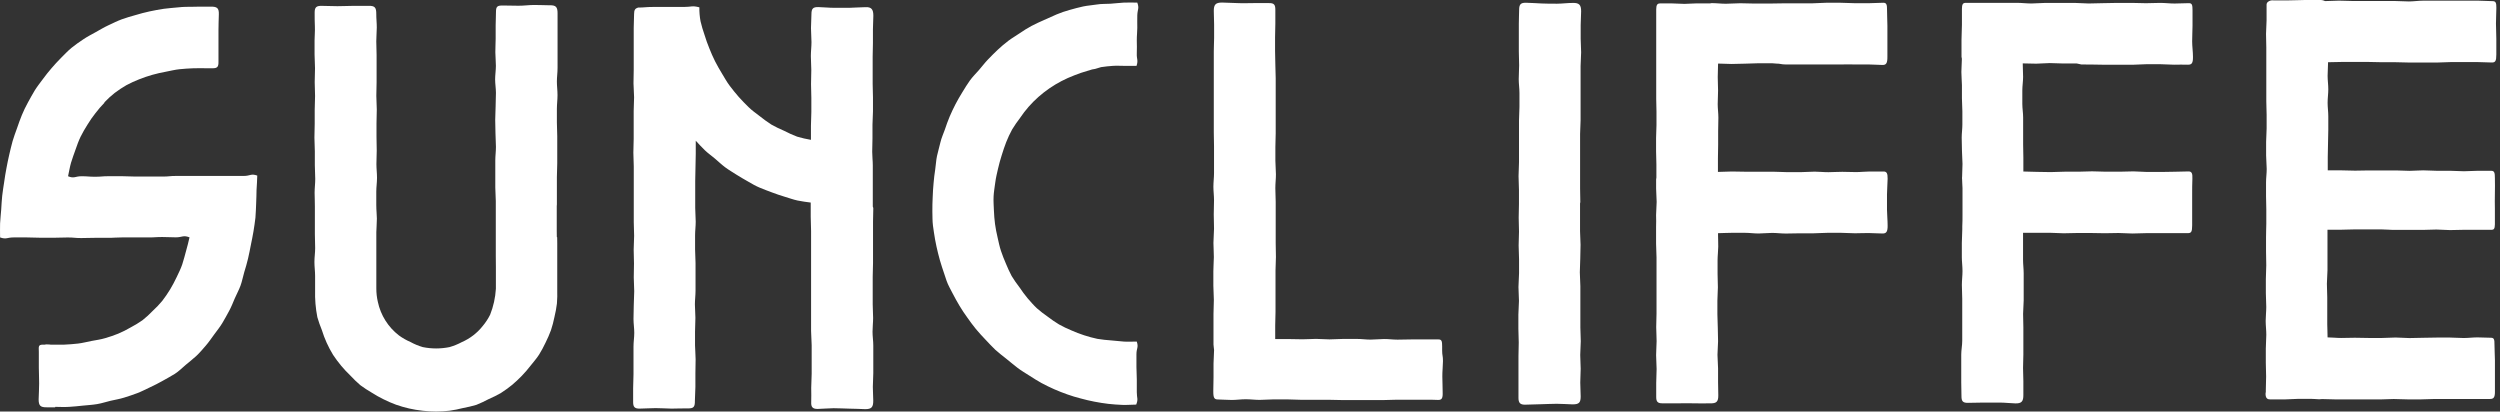 <svg width="243" height="40" viewBox="0 0 243 40" fill="none" xmlns="http://www.w3.org/2000/svg">
<rect x="0" y="0" width="243" height="40" fill="#333333" stroke="none"/>
<path d="M107.029 6.524C107.41 6.467 107.791 6.428 108.168 6.402C108.544 6.375 108.934 6.402 109.315 6.402H110.471C110.659 5.819 110.471 5.789 110.497 5.176C110.523 4.563 110.497 4.563 110.497 3.95C110.497 3.337 110.536 3.337 110.545 2.719C110.554 2.102 110.523 2.102 110.545 1.489C110.567 0.876 110.755 0.836 110.545 0.254C110.107 0.254 109.669 0.232 109.232 0.254C108.794 0.276 108.356 0.337 107.918 0.363C107.48 0.39 107.042 0.363 106.604 0.438C106.166 0.512 105.729 0.534 105.291 0.626C104.853 0.718 104.415 0.841 103.977 0.963C103.539 1.086 103.101 1.23 102.703 1.401C102.304 1.572 101.88 1.765 101.477 1.948C101.074 2.132 100.654 2.308 100.264 2.522C99.874 2.737 99.498 2.96 99.125 3.223C98.753 3.485 98.364 3.696 98.009 3.967C97.654 4.239 97.308 4.528 96.975 4.843C96.643 5.158 96.336 5.465 96.025 5.789C95.714 6.113 95.452 6.467 95.15 6.813C94.847 7.159 94.537 7.461 94.274 7.825C94.011 8.188 93.783 8.574 93.547 8.954C93.311 9.335 93.087 9.721 92.881 10.115C92.675 10.509 92.487 10.916 92.308 11.328C92.128 11.739 91.992 12.164 91.844 12.585C91.695 13.005 91.506 13.412 91.406 13.845C91.305 14.279 91.174 14.721 91.077 15.159C90.981 15.597 90.972 16.035 90.902 16.473C90.832 16.911 90.784 17.349 90.745 17.786C90.705 18.224 90.67 18.71 90.657 19.166C90.644 19.621 90.613 20.09 90.626 20.545C90.639 21 90.626 21.478 90.683 21.929C90.74 22.38 90.819 22.848 90.893 23.299C90.968 23.75 91.082 24.201 91.187 24.648C91.292 25.095 91.423 25.524 91.563 25.962C91.703 26.399 91.848 26.837 92.001 27.275C92.154 27.713 92.386 28.111 92.597 28.523C92.807 28.935 93.035 29.333 93.267 29.727C93.499 30.121 93.757 30.498 94.029 30.875C94.3 31.251 94.558 31.623 94.856 31.978C95.154 32.333 95.456 32.67 95.78 33.003C96.104 33.335 96.402 33.681 96.743 33.997C97.085 34.312 97.448 34.579 97.812 34.872C98.175 35.166 98.517 35.455 98.898 35.748C99.279 36.041 99.66 36.256 100.054 36.51C100.448 36.764 100.838 37.014 101.227 37.228C101.617 37.443 102.059 37.644 102.466 37.832C102.874 38.021 103.342 38.187 103.745 38.336C104.148 38.485 104.621 38.621 105.059 38.734C105.497 38.848 105.934 38.962 106.372 39.041C106.81 39.12 107.27 39.207 107.73 39.255C108.189 39.304 108.636 39.339 109.1 39.356C109.564 39.374 109.976 39.33 110.44 39.326C110.659 38.756 110.497 38.73 110.497 38.121C110.497 37.513 110.497 37.508 110.497 36.895C110.497 36.282 110.462 36.282 110.462 35.669C110.462 35.056 110.462 35.056 110.462 34.439C110.462 33.822 110.69 33.782 110.493 33.2C110.081 33.2 109.617 33.23 109.223 33.2C108.829 33.169 108.4 33.121 107.984 33.086C107.568 33.051 107.108 33.016 106.67 32.937C106.235 32.845 105.805 32.729 105.383 32.591C104.959 32.456 104.544 32.296 104.139 32.114C103.728 31.945 103.327 31.752 102.939 31.536C102.559 31.306 102.192 31.055 101.84 30.783C101.475 30.531 101.124 30.259 100.789 29.968C100.465 29.666 100.176 29.325 99.883 28.992C99.6 28.65 99.336 28.293 99.09 27.923C98.818 27.573 98.565 27.207 98.333 26.829C98.126 26.435 97.939 26.032 97.772 25.62C97.597 25.213 97.431 24.801 97.291 24.377C97.151 23.952 97.067 23.523 96.967 23.089C96.866 22.656 96.774 22.213 96.717 21.776C96.66 21.338 96.625 20.9 96.608 20.462C96.59 20.024 96.555 19.547 96.577 19.096C96.599 18.645 96.682 18.189 96.739 17.743C96.796 17.296 96.905 16.845 97.006 16.407C97.107 15.969 97.225 15.531 97.365 15.094C97.505 14.656 97.641 14.218 97.803 13.815C97.965 13.412 98.162 12.974 98.381 12.58C98.618 12.193 98.876 11.819 99.152 11.459C99.658 10.705 100.258 10.02 100.938 9.419C101.619 8.818 102.371 8.302 103.176 7.882C103.578 7.673 103.991 7.487 104.415 7.326C104.835 7.155 105.265 7.009 105.702 6.888C106.135 6.774 105.974 6.771 106.416 6.704" fill="white"/>
<path d="M153.607 19.644C153.607 19.206 153.585 18.768 153.585 18.33C153.585 17.892 153.585 17.455 153.585 17.017C153.585 16.579 153.585 16.141 153.585 15.681C153.585 15.221 153.585 14.805 153.585 14.367C153.585 13.93 153.585 13.492 153.585 13.032C153.585 12.572 153.633 12.156 153.633 11.697C153.633 11.237 153.633 10.821 153.633 10.383C153.633 9.945 153.633 9.507 153.633 9.047C153.633 8.588 153.633 8.172 153.633 7.734C153.633 7.296 153.633 6.858 153.633 6.42C153.633 5.982 153.686 5.544 153.686 5.085C153.686 4.625 153.642 4.209 153.642 3.771C153.642 3.333 153.642 2.895 153.642 2.435C153.642 1.976 153.686 1.56 153.686 1.1C153.686 0.504 153.519 0.264 152.875 0.285C152.372 0.285 151.868 0.355 151.36 0.36C150.852 0.364 150.349 0.36 149.845 0.338C149.342 0.316 148.834 0.277 148.33 0.268C147.827 0.259 147.66 0.412 147.66 0.955C147.66 1.393 147.625 1.853 147.63 2.304C147.634 2.755 147.63 3.202 147.63 3.648C147.63 4.095 147.63 4.55 147.63 4.997C147.63 5.444 147.66 5.895 147.66 6.346C147.66 6.797 147.621 7.221 147.621 7.69C147.621 8.158 147.691 8.592 147.691 9.039C147.691 9.485 147.691 9.936 147.691 10.387C147.691 10.838 147.647 11.285 147.647 11.732V14.429C147.647 14.867 147.647 15.326 147.647 15.773C147.647 16.22 147.603 16.671 147.603 17.122C147.603 17.573 147.643 18.019 147.643 18.47C147.643 18.921 147.643 19.368 147.643 19.815C147.643 20.261 147.617 20.712 147.617 21.163C147.617 21.614 147.647 22.061 147.647 22.508C147.647 22.954 147.612 23.41 147.612 23.856C147.612 24.303 147.652 24.732 147.652 25.205C147.652 25.678 147.652 26.103 147.652 26.549C147.652 26.996 147.595 27.447 147.595 27.898C147.595 28.349 147.643 28.796 147.643 29.247C147.643 29.698 147.586 30.144 147.586 30.591C147.586 31.038 147.586 31.467 147.586 31.939C147.586 32.412 147.621 32.837 147.621 33.288C147.621 33.739 147.595 34.186 147.595 34.632C147.595 35.079 147.595 35.53 147.595 35.981C147.595 36.432 147.595 36.857 147.595 37.33C147.595 37.803 147.595 38.227 147.595 38.674C147.595 39.121 147.735 39.344 148.234 39.335C148.733 39.327 149.259 39.296 149.771 39.291C150.283 39.287 150.8 39.243 151.312 39.248C151.825 39.252 152.341 39.287 152.854 39.305C153.493 39.305 153.642 39.129 153.642 38.525C153.642 38.087 153.602 37.649 153.602 37.185C153.602 36.721 153.642 36.309 153.642 35.845C153.642 35.381 153.598 34.97 153.598 34.505C153.598 34.041 153.651 33.63 153.651 33.166C153.651 32.701 153.611 32.29 153.611 31.826C153.611 31.361 153.611 30.95 153.611 30.49C153.611 30.03 153.611 29.614 153.611 29.15C153.611 28.686 153.611 28.274 153.611 27.81C153.611 27.346 153.559 26.935 153.559 26.47C153.559 26.006 153.602 25.595 153.602 25.131C153.602 24.666 153.629 24.255 153.629 23.791C153.629 23.326 153.58 22.915 153.58 22.455C153.58 21.995 153.58 21.579 153.58 21.115C153.58 20.651 153.58 20.239 153.58 19.775" fill="white"/>
<path d="M140.177 33.667C140.177 33.172 140.134 32.992 139.823 32.992H138.487H137.174C136.736 32.992 136.298 33.014 135.838 33.014C135.378 33.014 134.962 32.949 134.524 32.953C134.087 32.957 133.649 33.01 133.211 33.01C132.773 33.01 132.335 32.944 131.875 32.944H130.562C130.124 32.944 129.686 32.988 129.226 32.988C128.766 32.988 128.35 32.94 127.912 32.94C127.475 32.94 127.037 32.984 126.599 32.979C126.161 32.975 125.723 32.957 125.263 32.957H123.95C123.95 32.52 123.95 32.082 123.95 31.644C123.95 31.206 123.98 30.768 123.98 30.308C123.98 29.849 123.98 29.433 123.98 28.968C123.98 28.504 123.98 28.093 123.98 27.633C123.98 27.173 123.98 26.757 123.98 26.293C123.98 25.829 124.02 25.417 124.02 24.979C124.02 24.541 123.998 24.104 123.998 23.639C123.998 23.175 123.998 22.764 123.998 22.304V20.964C123.998 20.526 123.998 20.088 123.998 19.628C123.998 19.169 123.963 18.753 123.963 18.288C123.963 17.824 124.02 17.413 124.02 16.953C124.02 16.493 123.967 16.077 123.967 15.613C123.967 15.149 123.967 14.737 123.967 14.3C123.967 13.862 123.998 13.424 123.998 12.96C123.998 12.495 123.998 12.084 123.998 11.624V10.289C123.998 9.851 123.998 9.413 123.998 8.949C123.998 8.484 123.998 8.073 123.998 7.613C123.998 7.153 123.963 6.737 123.963 6.273C123.963 5.809 123.937 5.397 123.937 4.96C123.937 4.522 123.937 4.084 123.937 3.62C123.937 3.156 123.963 2.744 123.963 2.284C123.963 1.824 123.963 1.408 123.963 0.944C123.963 0.48 123.853 0.292 123.359 0.301C122.864 0.309 122.338 0.301 121.83 0.301C121.322 0.301 120.81 0.327 120.302 0.301C119.794 0.274 119.286 0.261 118.778 0.248C118.143 0.248 117.977 0.467 117.981 1.067C117.981 1.505 118.012 1.943 118.012 2.381C118.012 2.818 118.012 3.256 118.012 3.694C118.012 4.132 117.977 4.57 117.981 5.008C117.986 5.446 117.981 5.884 117.981 6.321C117.981 6.759 117.981 7.197 117.981 7.635C117.981 8.073 117.981 8.511 117.981 8.949C117.981 9.387 117.981 9.824 117.981 10.262C117.981 10.7 117.981 11.138 117.981 11.576C117.981 12.014 117.981 12.452 117.981 12.889C117.981 13.327 118.003 13.765 118.003 14.203V15.517C118.003 15.955 118.003 16.392 118.003 16.83C118.003 17.268 117.942 17.706 117.942 18.144C117.942 18.582 118.003 19.02 118.003 19.458C118.003 19.895 117.977 20.382 117.977 20.841C117.977 21.301 118.003 21.765 118.003 22.225C118.003 22.685 117.946 23.149 117.946 23.609C117.946 24.069 117.99 24.533 117.986 24.992C117.981 25.452 117.938 25.916 117.938 26.376C117.938 26.836 117.938 27.3 117.938 27.76C117.938 28.22 117.986 28.684 117.986 29.143C117.986 29.603 117.951 30.067 117.951 30.527C117.951 30.987 117.951 31.451 117.951 31.911C117.951 32.371 117.951 32.835 117.951 33.295C117.951 33.352 117.951 33.413 117.951 33.483C117.951 33.662 118.003 33.842 118.008 34.021C118.008 34.459 117.955 34.897 117.955 35.335C117.955 35.773 117.955 36.211 117.955 36.649C117.955 37.087 117.933 37.524 117.933 37.962C117.931 38.003 117.931 38.044 117.933 38.085C117.933 38.715 118.056 38.829 118.402 38.829C118.84 38.829 119.299 38.882 119.746 38.877C120.193 38.873 120.622 38.807 121.09 38.807C121.559 38.807 121.988 38.869 122.435 38.869C122.881 38.869 123.31 38.821 123.779 38.821H125.119C125.557 38.821 125.995 38.86 126.463 38.86H127.807H129.152C129.59 38.86 130.027 38.886 130.465 38.886C130.903 38.886 131.341 38.886 131.805 38.886H134.481C134.919 38.886 135.356 38.851 135.821 38.851H137.134C137.572 38.851 138.01 38.851 138.474 38.851C138.938 38.851 139.35 38.851 139.788 38.873C140.134 38.873 140.252 38.737 140.226 38.102C140.226 37.599 140.199 37.1 140.195 36.596C140.191 36.093 140.252 35.598 140.256 35.094C140.261 34.591 140.177 34.573 140.177 34.074" fill="white"/>
<path d="M242.198 22.337C242.376 22.337 242.503 22.25 242.503 21.812C242.503 21.313 242.503 20.809 242.503 20.306C242.503 19.802 242.481 19.303 242.503 18.804C242.525 18.305 242.503 17.797 242.503 17.297C242.503 16.798 242.455 16.601 242.144 16.601H240.83C240.392 16.601 239.954 16.645 239.495 16.645C239.035 16.645 238.619 16.601 238.181 16.601C237.743 16.601 237.305 16.601 236.867 16.601C236.429 16.601 235.992 16.558 235.527 16.558C235.063 16.558 234.652 16.606 234.214 16.606C233.776 16.606 233.338 16.566 232.878 16.566H231.565C231.127 16.566 230.689 16.566 230.251 16.566C229.813 16.566 229.375 16.588 228.911 16.588C228.447 16.588 228.035 16.558 227.597 16.558C227.16 16.558 226.722 16.558 226.258 16.558C226.258 16.12 226.258 15.682 226.258 15.244C226.258 14.806 226.284 14.368 226.284 13.93C226.284 13.492 226.31 13.055 226.31 12.617C226.31 12.179 226.31 11.741 226.31 11.303C226.31 10.865 226.244 10.427 226.244 9.989C226.244 9.551 226.31 9.114 226.31 8.676C226.31 8.238 226.244 7.8 226.244 7.362C226.244 6.924 226.288 6.486 226.288 6.048C226.726 6.048 227.164 6.022 227.602 6.022H228.915H230.229C230.667 6.022 231.105 6.048 231.543 6.048C231.981 6.048 232.418 6.048 232.856 6.048C233.294 6.048 233.732 6.079 234.196 6.079H235.536H236.876C237.314 6.079 237.752 6.035 238.19 6.035H240.869C241.307 6.035 241.745 6.075 242.205 6.075C242.551 6.075 242.643 5.935 242.643 5.295C242.643 4.792 242.643 4.288 242.643 3.789C242.643 3.29 242.608 2.782 242.608 2.283C242.608 1.784 242.643 1.276 242.647 0.776C242.652 0.277 242.59 0.111 242.279 0.111C241.842 0.111 241.377 0.067 240.926 0.067C240.475 0.067 240.02 0.067 239.569 0.067C239.118 0.067 238.663 0.067 238.212 0.067H236.854H235.497C235.059 0.067 234.59 0.141 234.139 0.141C233.688 0.141 233.233 0.098 232.782 0.098H231.424H230.067H228.71C228.272 0.098 227.808 0.063 227.352 0.063C226.897 0.063 226.446 0.106 225.995 0.106C225.837 0.028 225.662 -0.008 225.487 0.001C224.988 0.001 224.484 0.001 223.985 0.001C223.486 0.001 222.978 0.041 222.479 0.036H220.972C220.882 0.024 220.789 0.029 220.7 0.053C220.612 0.076 220.529 0.117 220.456 0.172C220.41 0.205 220.373 0.249 220.348 0.299C220.323 0.349 220.31 0.405 220.311 0.461C220.311 0.487 220.311 0.514 220.311 0.54C220.311 0.579 220.311 0.619 220.311 0.663C220.311 1.1 220.311 1.538 220.311 1.976C220.311 2.414 220.259 2.852 220.259 3.29C220.259 3.728 220.285 4.166 220.285 4.603C220.285 5.041 220.285 5.479 220.285 5.917C220.285 6.355 220.285 6.793 220.285 7.231C220.285 7.669 220.285 8.106 220.285 8.544V9.858C220.285 10.296 220.316 10.734 220.316 11.172C220.316 11.61 220.316 12.047 220.316 12.485C220.316 12.923 220.267 13.361 220.267 13.799C220.267 14.237 220.267 14.675 220.267 15.113C220.267 15.55 220.324 15.988 220.324 16.426C220.324 16.864 220.259 17.302 220.259 17.74C220.259 18.178 220.259 18.616 220.259 19.053C220.259 19.491 220.285 19.929 220.285 20.367C220.285 20.805 220.285 21.243 220.285 21.681C220.285 21.681 220.285 21.681 220.285 21.707C220.285 21.733 220.285 21.707 220.285 21.733C220.285 22.171 220.254 22.631 220.259 23.082C220.263 23.533 220.259 23.984 220.259 24.435C220.259 24.886 220.281 25.337 220.281 25.784C220.281 26.23 220.241 26.686 220.241 27.137C220.241 27.588 220.241 28.039 220.241 28.49C220.241 28.941 220.281 29.365 220.281 29.838C220.281 30.311 220.224 30.74 220.224 31.191C220.224 31.642 220.285 32.089 220.285 32.54C220.285 32.991 220.237 33.442 220.237 33.893C220.237 34.344 220.237 34.795 220.237 35.242C220.237 35.688 220.267 36.144 220.267 36.595C220.267 37.046 220.237 37.497 220.237 37.948C220.237 37.987 220.237 38.026 220.237 38.066C220.237 38.105 220.237 38.084 220.237 38.119C220.237 38.154 220.215 38.167 220.215 38.197C220.215 38.197 220.215 38.281 220.215 38.311C220.215 38.342 220.215 38.364 220.215 38.386C220.254 38.74 220.416 38.824 220.692 38.824H222.032C222.47 38.824 222.908 38.771 223.346 38.771H224.686C224.931 38.771 225.18 38.802 225.426 38.81C225.518 38.811 225.61 38.803 225.701 38.788C226.179 38.788 226.656 38.824 227.133 38.824C227.611 38.824 228.088 38.824 228.561 38.824H231.354C231.792 38.824 232.23 38.784 232.668 38.784C233.106 38.784 233.544 38.819 234.008 38.819H235.348C235.786 38.819 236.224 38.78 236.688 38.78C237.152 38.78 237.563 38.78 238.001 38.78H239.341C239.779 38.78 240.217 38.78 240.681 38.78H242.017C242.363 38.78 242.52 38.661 242.507 38.022C242.507 37.519 242.507 37.019 242.507 36.516C242.507 36.012 242.507 35.513 242.507 35.01C242.507 34.506 242.459 34.007 242.463 33.503C242.468 33 242.428 32.829 242.117 32.829C241.68 32.829 241.242 32.794 240.804 32.794C240.366 32.794 239.928 32.855 239.468 32.855C239.008 32.855 238.593 32.811 238.155 32.811C237.717 32.811 237.279 32.811 236.841 32.811C236.403 32.811 235.965 32.833 235.505 32.833C235.046 32.833 234.63 32.86 234.192 32.86C233.754 32.86 233.316 32.807 232.856 32.807C232.397 32.807 231.981 32.851 231.543 32.851C231.105 32.851 230.667 32.851 230.229 32.851C229.791 32.851 229.353 32.829 228.894 32.829C228.434 32.829 228.018 32.851 227.554 32.851C227.09 32.851 226.678 32.794 226.24 32.794C226.24 32.356 226.214 31.953 226.209 31.524C226.205 31.095 226.209 30.648 226.209 30.21C226.209 29.773 226.209 29.335 226.209 28.897C226.209 28.459 226.174 28.021 226.174 27.583C226.174 27.145 226.231 26.707 226.231 26.27C226.231 25.832 226.231 25.394 226.231 24.956C226.231 24.518 226.231 24.08 226.231 23.642C226.231 23.204 226.231 22.767 226.231 22.329C226.669 22.329 227.107 22.329 227.545 22.329C227.983 22.329 228.421 22.298 228.859 22.298C229.296 22.298 229.734 22.298 230.172 22.298H231.486C231.924 22.298 232.362 22.351 232.799 22.346C233.237 22.342 233.675 22.346 234.139 22.346H235.479C235.917 22.346 236.355 22.311 236.819 22.311C237.283 22.311 237.695 22.364 238.133 22.364C238.571 22.364 239.008 22.337 239.473 22.337H241.705" fill="white"/>
<path d="M172.631 6.179C173.069 6.179 173.117 6.266 173.586 6.266C174.054 6.266 174.462 6.266 174.93 6.266C175.399 6.266 175.806 6.266 176.274 6.266H177.614H178.958C179.396 6.266 179.834 6.245 180.303 6.266H181.643C182.081 6.266 182.518 6.31 182.987 6.315C183.333 6.315 183.464 6.148 183.455 5.509C183.455 5.005 183.455 4.502 183.455 3.998C183.455 3.495 183.455 2.991 183.455 2.488C183.455 1.984 183.416 1.48 183.42 0.977C183.425 0.473 183.377 0.268 183.066 0.268C182.602 0.268 182.137 0.311 181.673 0.311H180.285C179.821 0.311 179.357 0.268 178.893 0.268C178.429 0.268 177.965 0.268 177.5 0.268C177.036 0.268 176.572 0.325 176.108 0.325C175.644 0.325 175.18 0.325 174.715 0.325C174.251 0.325 173.787 0.325 173.323 0.325C172.859 0.325 172.395 0.346 171.931 0.346H170.538C170.074 0.346 169.61 0.316 169.15 0.316C168.69 0.316 168.222 0.364 167.758 0.364C167.293 0.364 166.829 0.303 166.365 0.303C166.316 0.308 166.268 0.316 166.221 0.329C166.177 0.329 166.137 0.329 166.094 0.329H164.911C164.517 0.329 164.123 0.377 163.729 0.377C163.335 0.377 162.941 0.333 162.547 0.333H161.365C161.102 0.333 160.984 0.46 160.984 0.92C160.984 0.946 160.984 0.973 160.984 1.003C160.984 1.485 160.984 1.971 160.984 2.457C160.984 2.943 160.984 3.425 160.984 3.911C160.984 4.397 160.984 4.878 160.984 5.36C160.984 5.43 160.984 5.5 160.984 5.566C160.984 5.632 160.984 5.706 160.984 5.763C160.984 6.201 160.984 6.617 160.984 7.042C160.984 7.466 160.984 7.891 160.984 8.32V9.594C160.984 10.032 161.01 10.448 161.01 10.873C161.01 11.298 161.01 11.722 161.01 12.152C161.01 12.581 160.971 13.001 160.971 13.426C160.971 13.851 160.971 14.28 160.971 14.704C160.971 15.129 161.001 15.554 161.001 15.979C161.001 16.403 161.001 16.854 161.001 17.257C161.001 17.319 160.975 17.38 160.975 17.454C160.975 17.752 160.975 18.05 160.975 18.33C160.975 18.768 161.027 19.206 161.027 19.622C161.027 20.038 160.971 20.497 160.971 20.913C160.971 21.329 160.997 21.667 160.971 22.043C160.966 22.138 160.966 22.233 160.971 22.328C160.971 22.766 160.971 23.23 160.971 23.681C160.971 24.132 161.014 24.587 161.014 25.038C161.014 25.489 161.014 25.94 161.014 26.391C161.014 26.842 161.014 27.293 161.014 27.744C161.014 28.195 161.014 28.651 161.014 29.102C161.014 29.553 161.014 30.004 161.014 30.455C161.014 30.906 160.984 31.357 160.984 31.808C160.984 32.259 161.027 32.714 161.023 33.165C161.019 33.616 160.975 34.067 160.975 34.518C160.975 34.969 161.023 35.42 161.023 35.876C161.023 36.331 160.984 36.778 160.984 37.229C160.984 37.68 160.984 38.131 160.984 38.582C160.984 39.033 161.111 39.212 161.61 39.203C162.109 39.195 162.63 39.203 163.142 39.203C163.655 39.203 164.167 39.182 164.679 39.203C165.192 39.225 165.704 39.203 166.216 39.203C166.851 39.225 167.022 39.033 167.018 38.428C167.018 37.991 166.996 37.553 166.996 37.115C166.996 36.677 166.996 36.239 166.996 35.801C166.996 35.363 166.939 34.925 166.939 34.488C166.939 34.05 166.996 33.612 166.996 33.174C166.996 32.736 166.969 32.298 166.969 31.86C166.969 31.422 166.93 30.985 166.93 30.547C166.93 30.109 166.93 29.671 166.93 29.233C166.93 28.795 166.978 28.357 166.978 27.919C166.978 27.482 166.948 27.044 166.948 26.606C166.948 26.168 166.948 25.73 166.948 25.292C166.948 24.854 167.009 24.416 167.013 23.979C167.018 23.541 166.991 23.103 166.991 22.665C167.429 22.665 167.867 22.625 168.305 22.63H169.619C170.056 22.63 170.494 22.696 170.932 22.696C171.37 22.696 171.808 22.639 172.246 22.639C172.684 22.639 173.122 22.7 173.59 22.7C174.059 22.7 174.466 22.678 174.934 22.678H176.279C176.717 22.678 177.154 22.63 177.619 22.63H178.963C179.401 22.63 179.839 22.674 180.307 22.674C180.776 22.674 181.183 22.647 181.647 22.652C182.111 22.656 182.523 22.696 182.991 22.696C183.337 22.696 183.49 22.542 183.477 21.903C183.477 21.399 183.42 20.896 183.416 20.392C183.412 19.889 183.416 19.385 183.416 18.882C183.416 18.378 183.473 17.875 183.477 17.371C183.482 16.867 183.399 16.67 183.088 16.67H181.748C181.31 16.67 180.872 16.727 180.408 16.727C179.944 16.727 179.532 16.701 179.068 16.701C178.604 16.701 178.192 16.732 177.728 16.736C177.264 16.741 176.852 16.684 176.384 16.684C175.915 16.684 175.508 16.732 175.044 16.732H173.704C173.266 16.732 172.828 16.692 172.364 16.692H171.024H169.68C169.242 16.692 168.804 16.67 168.34 16.67C167.876 16.67 167.429 16.71 166.983 16.71C166.983 16.272 166.983 15.812 166.983 15.374C166.983 14.936 167.004 14.499 167.004 14.061C167.004 13.623 167.004 13.185 167.004 12.747C167.004 12.309 167.026 11.871 167.026 11.433C167.026 10.995 166.961 10.558 166.961 10.12C166.961 9.682 166.996 9.244 166.996 8.806C166.996 8.368 166.965 7.93 166.965 7.493C166.965 7.055 166.996 6.617 166.996 6.179C167.434 6.179 167.871 6.218 168.309 6.218C168.747 6.218 169.185 6.188 169.623 6.188C170.061 6.188 170.499 6.148 170.937 6.148H172.25" fill="white"/>
<path d="M202.311 6.267C202.749 6.267 202.819 6.272 203.266 6.272C203.712 6.272 204.141 6.294 204.61 6.294H205.95H207.294C207.732 6.294 208.17 6.241 208.638 6.241H209.978C210.416 6.241 210.876 6.289 211.322 6.289C211.769 6.289 212.198 6.267 212.667 6.289C213.013 6.289 213.166 6.171 213.157 5.532C213.157 5.028 213.078 4.525 213.078 4.021C213.078 3.518 213.109 3.014 213.113 2.51C213.118 2.007 213.113 1.503 213.113 1C213.113 0.496 213.074 0.308 212.763 0.308C212.299 0.308 211.835 0.343 211.371 0.343C210.906 0.343 210.442 0.282 209.978 0.282C209.514 0.282 209.024 0.312 208.586 0.312C208.148 0.312 207.662 0.282 207.198 0.282H205.805C205.341 0.282 204.877 0.308 204.413 0.308C203.949 0.308 203.484 0.339 203.02 0.339C202.556 0.339 202.092 0.282 201.628 0.282C201.164 0.282 200.7 0.282 200.235 0.282H198.843C198.379 0.282 197.915 0.339 197.451 0.339C196.986 0.339 196.527 0.277 196.062 0.277C196.014 0.277 195.971 0.277 195.914 0.277H195.791H194.215H192.638H191.062C190.799 0.277 190.699 0.413 190.699 0.873C190.699 0.899 190.699 0.925 190.699 0.956C190.699 1.438 190.699 1.924 190.699 2.41C190.699 2.896 190.659 3.377 190.659 3.864C190.659 4.35 190.659 4.831 190.659 5.313C190.659 5.383 190.659 5.453 190.659 5.519C190.665 5.585 190.677 5.651 190.694 5.716C190.694 6.154 190.646 6.57 190.646 6.994C190.646 7.419 190.694 7.844 190.699 8.273C190.703 8.702 190.699 9.122 190.699 9.547C190.699 9.972 190.742 10.401 190.742 10.826C190.742 11.251 190.742 11.675 190.742 12.104C190.742 12.534 190.677 12.954 190.677 13.379C190.677 13.803 190.703 14.232 190.703 14.657C190.703 15.082 190.755 15.507 190.755 15.931C190.755 16.356 190.716 16.807 190.716 17.21C190.716 17.271 190.69 17.333 190.716 17.407C190.716 17.705 190.751 18.003 190.755 18.283C190.755 18.721 190.755 19.159 190.755 19.575C190.755 19.991 190.755 20.45 190.755 20.866C190.755 21.282 190.755 21.619 190.734 21.996C190.734 22.105 190.734 22.197 190.734 22.281C190.734 22.718 190.69 23.183 190.69 23.634V24.991C190.69 25.429 190.755 25.893 190.755 26.344C190.755 26.795 190.694 27.246 190.694 27.697C190.694 28.148 190.729 28.604 190.729 29.055V30.408C190.729 30.846 190.729 31.31 190.729 31.765C190.729 32.22 190.729 32.667 190.729 33.118C190.729 33.569 190.633 34.029 190.633 34.467C190.633 34.905 190.633 35.369 190.633 35.824V37.177C190.633 37.615 190.655 38.079 190.655 38.53C190.655 38.981 190.782 39.165 191.281 39.156C191.78 39.148 192.301 39.135 192.813 39.13H194.35C194.863 39.13 195.375 39.196 195.883 39.209C196.518 39.231 196.675 38.994 196.671 38.39C196.671 37.952 196.671 37.514 196.671 37.076C196.671 36.639 196.64 36.201 196.64 35.763C196.64 35.325 196.671 34.887 196.671 34.449C196.671 34.011 196.671 33.573 196.671 33.136V31.822C196.671 31.384 196.645 30.946 196.645 30.508C196.645 30.07 196.702 29.633 196.702 29.195V27.881C196.702 27.443 196.702 27.005 196.702 26.567C196.702 26.13 196.64 25.692 196.64 25.254C196.64 24.816 196.64 24.378 196.64 23.94C196.64 23.502 196.64 23.064 196.64 22.627H197.954H199.268C199.706 22.627 200.143 22.675 200.581 22.675C201.019 22.675 201.457 22.648 201.895 22.648H203.239C203.677 22.648 204.115 22.67 204.584 22.67C205.052 22.67 205.459 22.648 205.923 22.648C206.388 22.648 206.799 22.697 207.268 22.697C207.736 22.697 208.143 22.662 208.612 22.662C209.081 22.662 209.488 22.662 209.952 22.662C210.416 22.662 210.85 22.662 211.296 22.662H212.64C212.986 22.662 213.078 22.548 213.078 21.904C213.078 21.401 213.078 20.897 213.078 20.393C213.078 19.89 213.078 19.386 213.078 18.883C213.078 18.379 213.078 17.876 213.1 17.372C213.122 16.869 213.043 16.663 212.732 16.663C212.295 16.663 211.857 16.693 211.393 16.693C210.928 16.693 210.517 16.715 210.053 16.715H208.713C208.275 16.715 207.815 16.658 207.368 16.658C206.922 16.658 206.493 16.689 206.029 16.689H204.689C204.251 16.689 203.813 16.654 203.349 16.654C202.885 16.654 202.473 16.689 202.009 16.689C201.545 16.689 201.133 16.689 200.665 16.689C200.196 16.689 199.789 16.728 199.325 16.728C198.86 16.728 198.449 16.706 197.985 16.706C197.521 16.706 197.109 16.671 196.671 16.671C196.671 16.233 196.671 15.818 196.671 15.358C196.671 14.898 196.649 14.482 196.649 14.044C196.649 13.606 196.649 13.168 196.649 12.73C196.649 12.293 196.649 11.855 196.649 11.417C196.649 10.979 196.57 10.541 196.57 10.103C196.57 9.665 196.57 9.228 196.57 8.79C196.57 8.352 196.645 7.914 196.645 7.476C196.645 7.038 196.61 6.6 196.61 6.162C197.048 6.162 197.486 6.189 197.923 6.189C198.361 6.189 198.799 6.132 199.237 6.132C199.675 6.132 200.113 6.171 200.551 6.171H201.864" fill="white"/>
<path d="M84.836 20.074C84.836 19.636 84.836 19.198 84.836 18.738C84.836 18.279 84.836 17.863 84.836 17.425C84.836 16.987 84.836 16.549 84.836 16.089C84.836 15.63 84.779 15.213 84.779 14.754C84.779 14.294 84.805 13.878 84.805 13.44C84.805 13.002 84.805 12.564 84.805 12.127C84.805 11.689 84.853 11.251 84.853 10.813V9.477C84.853 9.039 84.823 8.602 84.823 8.142C84.823 7.682 84.823 7.266 84.823 6.828C84.823 6.39 84.823 5.952 84.823 5.493C84.823 5.033 84.849 4.617 84.849 4.179C84.849 3.741 84.849 3.303 84.849 2.843C84.849 2.384 84.889 1.968 84.889 1.53C84.889 0.934 84.727 0.654 84.083 0.698C83.579 0.698 83.071 0.755 82.568 0.759C82.064 0.764 81.556 0.759 81.053 0.759C80.549 0.759 80.041 0.698 79.538 0.689C79.034 0.68 78.872 0.829 78.872 1.372C78.872 1.81 78.828 2.279 78.828 2.73C78.828 3.181 78.876 3.636 78.876 4.091C78.876 4.547 78.815 4.993 78.815 5.449C78.815 5.904 78.859 6.355 78.859 6.806C78.859 7.257 78.833 7.713 78.833 8.164C78.833 8.615 78.863 9.07 78.863 9.525V10.883C78.863 11.321 78.824 11.789 78.824 12.24C78.824 12.691 78.824 13.142 78.824 13.593C78.37 13.517 77.921 13.413 77.48 13.282C77.047 13.117 76.625 12.927 76.214 12.713C75.789 12.533 75.374 12.33 74.971 12.105C74.584 11.854 74.21 11.583 73.85 11.294C73.482 11.01 73.101 10.747 72.768 10.419C72.435 10.09 72.107 9.762 71.805 9.42C71.503 9.079 71.209 8.707 70.929 8.339C70.649 7.971 70.425 7.555 70.189 7.17C69.953 6.784 69.712 6.364 69.506 5.961C69.3 5.558 69.112 5.112 68.945 4.696C68.779 4.28 68.604 3.82 68.477 3.382C68.325 2.952 68.196 2.513 68.092 2.068C68.008 1.621 67.97 1.166 67.978 0.711C67.251 0.523 67.229 0.676 66.485 0.676C65.74 0.676 65.731 0.676 64.983 0.676C64.234 0.676 64.234 0.676 63.481 0.676C62.728 0.676 62.728 0.733 61.979 0.737C61.979 0.737 61.979 0.737 61.979 0.759C61.734 0.825 61.633 0.978 61.633 1.368C61.633 1.758 61.598 2.265 61.598 2.716V4.061C61.598 4.499 61.598 4.958 61.598 5.409V6.758C61.598 7.196 61.576 7.656 61.576 8.102C61.576 8.549 61.633 9 61.633 9.451C61.633 9.902 61.594 10.349 61.594 10.8C61.594 11.251 61.594 11.697 61.594 12.144C61.594 12.591 61.594 13.042 61.594 13.493C61.594 13.944 61.563 14.39 61.563 14.841C61.563 15.292 61.602 15.739 61.602 16.186C61.602 16.632 61.602 17.083 61.602 17.534C61.602 17.985 61.602 18.432 61.602 18.878C61.602 19.325 61.602 19.78 61.602 20.227C61.602 20.674 61.602 21.103 61.602 21.576C61.602 22.049 61.637 22.474 61.637 22.92C61.637 23.367 61.594 23.818 61.594 24.269C61.594 24.72 61.624 25.166 61.624 25.617C61.624 26.068 61.602 26.515 61.602 26.962C61.602 27.408 61.646 27.837 61.646 28.31C61.646 28.783 61.602 29.208 61.602 29.659C61.602 30.11 61.576 30.557 61.576 31.003C61.576 31.45 61.651 31.901 61.651 32.352C61.651 32.803 61.576 33.228 61.576 33.701C61.576 34.173 61.576 34.598 61.576 35.045C61.576 35.492 61.576 35.943 61.576 36.394C61.576 36.845 61.541 37.291 61.541 37.738V39.087C61.541 39.559 61.69 39.726 62.189 39.717C62.688 39.708 63.218 39.673 63.73 39.669C64.243 39.664 64.759 39.713 65.272 39.717C65.784 39.721 66.301 39.682 66.813 39.695C67.448 39.717 67.549 39.542 67.544 38.933C67.544 38.495 67.593 38.057 67.593 37.598C67.593 37.138 67.593 36.722 67.593 36.258C67.593 35.794 67.614 35.382 67.614 34.918C67.614 34.454 67.562 34.042 67.557 33.578C67.553 33.114 67.557 32.702 67.557 32.238C67.557 31.774 67.593 31.362 67.593 30.898C67.593 30.434 67.544 30.023 67.544 29.585C67.544 29.147 67.606 28.709 67.606 28.245C67.606 27.78 67.606 27.369 67.606 26.905C67.606 26.441 67.606 26.029 67.606 25.565C67.606 25.101 67.562 24.689 67.562 24.225C67.562 23.761 67.562 23.349 67.562 22.89C67.562 22.43 67.623 22.014 67.623 21.55C67.623 21.085 67.575 20.674 67.575 20.21C67.575 19.745 67.575 19.334 67.575 18.896C67.575 18.458 67.575 18.02 67.575 17.582C67.575 17.145 67.601 16.707 67.601 16.269C67.601 15.831 67.627 15.393 67.627 14.955C67.627 14.517 67.627 14.11 67.627 13.677C67.916 13.992 68.188 14.29 68.503 14.596C68.819 14.903 69.173 15.143 69.502 15.424C69.83 15.704 70.145 16.006 70.491 16.264C70.837 16.523 71.214 16.737 71.577 16.974C71.941 17.21 72.313 17.412 72.694 17.635C73.075 17.858 73.442 18.073 73.841 18.239C74.239 18.406 74.638 18.555 75.049 18.708C75.461 18.861 75.855 19.001 76.276 19.124C76.696 19.246 77.094 19.4 77.523 19.491C77.953 19.584 78.369 19.627 78.802 19.689C78.802 20.127 78.802 20.604 78.802 21.068C78.802 21.532 78.837 21.992 78.837 22.452C78.837 22.911 78.837 23.38 78.837 23.84C78.837 24.299 78.837 24.764 78.837 25.228C78.837 25.692 78.837 26.152 78.837 26.616C78.837 27.08 78.837 27.54 78.837 28C78.837 28.459 78.837 28.923 78.837 29.387C78.837 29.852 78.837 30.311 78.837 30.776C78.837 31.24 78.837 31.7 78.837 32.159C78.837 32.619 78.894 33.088 78.894 33.547V34.935C78.894 35.373 78.894 35.859 78.894 36.324C78.894 36.788 78.85 37.247 78.85 37.707C78.85 38.167 78.872 38.636 78.85 39.095C78.828 39.555 78.986 39.756 79.485 39.748C79.984 39.739 80.51 39.682 81.022 39.678C81.534 39.673 82.051 39.717 82.563 39.721C83.076 39.726 83.592 39.752 84.105 39.77C84.74 39.77 84.88 39.551 84.88 38.942C84.88 38.504 84.84 38.066 84.84 37.606C84.84 37.147 84.884 36.731 84.884 36.267C84.884 35.802 84.884 35.391 84.884 34.927C84.884 34.462 84.884 34.051 84.884 33.587C84.884 33.123 84.81 32.711 84.81 32.247C84.81 31.783 84.867 31.371 84.867 30.907C84.867 30.443 84.827 30.031 84.827 29.593C84.827 29.155 84.827 28.718 84.827 28.253C84.827 27.789 84.827 27.378 84.827 26.913C84.827 26.449 84.858 26.038 84.858 25.574C84.858 25.11 84.858 24.698 84.858 24.234C84.858 23.77 84.858 23.358 84.858 22.898C84.858 22.438 84.858 22.023 84.858 21.558C84.858 21.094 84.884 20.683 84.884 20.218" fill="white"/>
<path d="M54.129 19.863C54.129 19.425 54.129 18.987 54.129 18.55C54.129 18.112 54.129 17.674 54.129 17.214C54.129 16.754 54.164 16.338 54.164 15.879C54.164 15.419 54.164 15.003 54.164 14.565C54.164 14.127 54.164 13.689 54.164 13.229C54.164 12.77 54.129 12.354 54.129 11.894C54.129 11.434 54.129 11.018 54.129 10.58C54.129 10.142 54.19 9.704 54.19 9.245C54.19 8.785 54.129 8.369 54.129 7.931C54.129 7.493 54.195 7.055 54.195 6.596C54.195 6.136 54.195 5.72 54.195 5.26V3.946C54.195 3.509 54.195 3.071 54.195 2.611C54.195 2.151 54.195 1.735 54.195 1.297C54.195 0.697 54.054 0.492 53.411 0.513C52.907 0.513 52.404 0.478 51.896 0.483C51.388 0.487 50.889 0.562 50.381 0.557L48.866 0.535C48.367 0.535 48.209 0.61 48.209 1.148C48.209 1.608 48.178 2.046 48.178 2.462C48.178 2.878 48.178 3.36 48.178 3.776C48.178 4.192 48.143 4.678 48.148 5.089C48.152 5.501 48.2 5.991 48.2 6.403C48.2 6.814 48.126 7.301 48.126 7.717C48.126 8.132 48.205 8.619 48.205 9.03C48.205 9.442 48.174 9.928 48.174 10.344C48.174 10.76 48.135 11.22 48.135 11.657C48.135 12.095 48.161 12.533 48.161 12.971C48.161 13.409 48.205 13.847 48.205 14.285C48.205 14.723 48.143 15.16 48.143 15.598C48.143 16.036 48.143 16.474 48.143 16.912V18.226C48.143 18.663 48.191 19.101 48.191 19.539V20.853C48.191 21.291 48.191 21.729 48.191 22.166V23.48C48.191 23.918 48.191 24.356 48.191 24.794C48.191 25.232 48.2 25.513 48.2 25.951C48.2 25.991 48.2 26.182 48.2 26.217C48.2 27.141 48.2 27.141 48.2 28.065C48.149 28.931 47.96 29.784 47.64 30.591C47.445 30.981 47.205 31.347 46.926 31.681C46.387 32.365 45.688 32.905 44.89 33.253C44.508 33.458 44.106 33.62 43.69 33.739C42.834 33.912 41.953 33.912 41.098 33.739C40.679 33.618 40.275 33.45 39.894 33.24C39.495 33.069 39.118 32.853 38.768 32.597C37.725 31.789 37.002 30.638 36.728 29.348C36.628 28.917 36.578 28.476 36.579 28.034C36.579 27.355 36.579 27.355 36.579 26.677C36.579 26.62 36.579 26.563 36.579 26.501C36.579 25.976 36.579 25.538 36.579 25.188C36.579 24.566 36.579 24.146 36.579 23.874C36.579 22.771 36.579 23.664 36.579 22.561C36.579 22.276 36.627 21.855 36.632 21.247C36.632 20.879 36.575 20.441 36.575 19.933C36.575 19.495 36.575 19.058 36.575 18.62C36.575 18.182 36.645 17.744 36.645 17.284C36.645 16.824 36.588 16.408 36.588 15.949C36.588 15.489 36.618 15.073 36.618 14.635C36.618 14.197 36.596 13.759 36.596 13.299C36.596 12.84 36.596 12.424 36.596 11.964C36.596 11.504 36.623 11.088 36.623 10.65C36.623 10.212 36.579 9.775 36.579 9.315C36.579 8.855 36.605 8.439 36.605 8.001C36.605 7.563 36.605 7.125 36.605 6.666V5.33C36.605 4.892 36.575 4.454 36.575 4.016C36.575 3.579 36.618 3.141 36.623 2.681C36.627 2.221 36.57 1.805 36.575 1.367C36.575 0.767 36.469 0.548 35.826 0.57C35.322 0.57 34.814 0.57 34.311 0.57C33.807 0.57 33.299 0.605 32.796 0.601C32.292 0.597 31.784 0.579 31.276 0.57C30.768 0.562 30.584 0.684 30.584 1.223C30.584 1.691 30.584 2.142 30.606 2.576C30.628 3.009 30.576 3.495 30.576 3.929C30.576 4.362 30.576 4.848 30.576 5.282C30.576 5.715 30.619 6.201 30.619 6.631C30.619 7.06 30.589 7.55 30.589 7.979C30.589 8.408 30.624 8.899 30.624 9.328C30.624 9.757 30.589 10.247 30.589 10.681C30.589 11.114 30.589 11.592 30.589 12.03C30.589 12.467 30.562 12.932 30.562 13.374C30.562 13.816 30.602 14.271 30.602 14.718C30.602 15.165 30.602 15.594 30.602 16.062C30.602 16.531 30.641 16.938 30.641 17.398C30.641 17.858 30.58 18.274 30.58 18.738C30.58 19.202 30.611 19.614 30.606 20.082C30.602 20.551 30.606 20.958 30.606 21.426V22.771C30.606 23.209 30.633 23.646 30.633 24.115C30.633 24.584 30.562 24.991 30.562 25.468C30.562 25.945 30.628 26.344 30.628 26.821C30.628 26.865 30.628 26.9 30.628 26.935C30.628 27.57 30.628 27.57 30.628 28.205C30.616 28.643 30.628 29.081 30.663 29.518C30.7 29.959 30.761 30.398 30.847 30.832C30.97 31.257 31.116 31.675 31.285 32.084C31.547 32.929 31.913 33.738 32.375 34.493C32.862 35.23 33.431 35.91 34.07 36.52C34.371 36.844 34.689 37.151 35.025 37.44C35.378 37.701 35.747 37.942 36.128 38.162C36.499 38.4 36.883 38.617 37.279 38.81C37.674 39.008 38.079 39.183 38.492 39.336C39.325 39.63 40.189 39.827 41.067 39.922C41.94 40.026 42.822 40.026 43.694 39.922C44.137 39.86 44.576 39.773 45.008 39.66C45.444 39.58 45.875 39.478 46.3 39.353C46.709 39.188 47.11 39.001 47.499 38.793C47.906 38.618 48.302 38.421 48.686 38.201C49.057 37.962 49.416 37.704 49.759 37.426C50.437 36.861 51.051 36.222 51.589 35.522C51.861 35.176 52.158 34.847 52.395 34.475C52.627 34.099 52.838 33.71 53.026 33.31C53.224 32.915 53.401 32.508 53.555 32.093C53.693 31.674 53.806 31.247 53.892 30.814C53.998 30.382 54.079 29.943 54.133 29.501C54.167 29.064 54.178 28.625 54.164 28.187C54.164 27.22 54.164 27.22 54.164 26.252C54.164 26.199 54.164 26.138 54.164 26.077C54.164 25.595 54.164 25.201 54.164 24.846C54.164 24.281 54.164 23.887 54.164 23.62C54.164 22.355 54.116 23.756 54.116 22.455C54.116 22.184 54.116 21.794 54.116 21.242C54.116 20.901 54.116 20.503 54.116 20.025" fill="white"/>
<path d="M10.149 9.946C10.46 9.617 10.796 9.311 11.152 9.031C11.512 8.758 11.889 8.508 12.281 8.282C12.682 8.069 13.094 7.879 13.516 7.713C13.936 7.545 14.364 7.399 14.799 7.275C15.237 7.148 15.675 7.056 16.113 6.973C16.551 6.89 17.015 6.771 17.448 6.728C17.882 6.684 18.377 6.649 18.797 6.636C19.296 6.614 19.752 6.636 20.141 6.636C20.062 6.636 20.006 6.636 20.649 6.636C21.122 6.636 21.245 6.504 21.236 6.005C21.227 5.506 21.236 4.98 21.236 4.468C21.236 3.956 21.236 3.443 21.236 2.931C21.236 2.419 21.258 1.907 21.271 1.394C21.293 0.759 21.074 0.641 20.474 0.645C19.463 0.645 19.638 0.645 19.45 0.645C19.042 0.645 19.244 0.641 18.718 0.659C18.28 0.659 17.812 0.659 17.313 0.716C16.814 0.772 16.398 0.786 15.916 0.856C15.434 0.926 15.005 1.013 14.532 1.11C14.059 1.206 13.634 1.333 13.175 1.464C12.715 1.596 12.277 1.714 11.83 1.88C11.384 2.047 10.977 2.252 10.543 2.454C10.11 2.655 9.72 2.892 9.304 3.124C8.888 3.356 8.481 3.562 8.087 3.829C7.692 4.096 7.312 4.354 6.944 4.656C6.576 4.959 6.265 5.3 5.923 5.637C5.582 5.974 5.306 6.29 5.008 6.631C4.711 6.973 4.435 7.323 4.168 7.687C3.901 8.05 3.62 8.4 3.379 8.786C3.139 9.171 2.942 9.561 2.714 9.963C2.486 10.366 2.307 10.76 2.127 11.181C1.948 11.601 1.812 12.021 1.659 12.451C1.505 12.88 1.348 13.291 1.221 13.729C1.094 14.167 1.006 14.605 0.897 15.043C0.787 15.481 0.713 15.919 0.625 16.357C0.538 16.794 0.472 17.232 0.406 17.692C0.341 18.152 0.262 18.568 0.214 19.032C0.165 19.496 0.148 19.908 0.117 20.376C0.087 20.845 0.025 21.274 0.008 21.734C-0.01 22.193 0.008 22.609 0.008 23.078C0.63 23.292 0.66 23.078 1.321 23.078H2.635C3.292 23.078 3.292 23.108 3.949 23.108C4.605 23.108 4.61 23.108 5.262 23.108C5.915 23.108 5.919 23.082 6.576 23.082C7.233 23.082 7.233 23.139 7.89 23.139C8.546 23.139 8.551 23.117 9.203 23.117H10.517C11.174 23.117 11.174 23.078 11.83 23.078C12.487 23.078 12.487 23.078 13.144 23.078C13.801 23.078 13.805 23.078 14.458 23.078C15.11 23.078 15.123 23.038 15.771 23.038C16.419 23.038 16.437 23.069 17.085 23.069C17.733 23.069 17.794 22.833 18.421 23.069C18.324 23.507 18.206 23.971 18.088 24.383C17.97 24.794 17.864 25.259 17.715 25.696C17.567 26.134 17.361 26.537 17.172 26.936C16.981 27.343 16.769 27.741 16.538 28.127C16.305 28.511 16.05 28.883 15.776 29.239C15.489 29.585 15.179 29.911 14.847 30.215C14.536 30.542 14.203 30.846 13.849 31.126C13.481 31.384 13.096 31.618 12.697 31.827C12.31 32.054 11.907 32.256 11.493 32.431C11.077 32.6 10.652 32.746 10.219 32.869C9.781 33 9.343 33.057 8.905 33.14C8.468 33.223 8.008 33.346 7.592 33.394C7.176 33.442 6.668 33.482 6.248 33.499C5.753 33.499 5.302 33.499 4.908 33.499C4.908 33.499 4.855 33.477 4.57 33.477C4.57 33.477 4.493 33.482 4.471 33.477L4.356 33.499C4.299 33.499 4.246 33.499 4.172 33.499C3.699 33.499 3.765 33.701 3.774 34.196C3.782 34.69 3.774 35.224 3.774 35.737C3.774 36.249 3.809 36.761 3.804 37.274C3.8 37.786 3.774 38.298 3.756 38.811C3.756 39.446 3.936 39.594 4.54 39.59C5.832 39.59 4.067 39.59 5.363 39.59V39.546C5.77 39.546 6.239 39.581 6.725 39.546C7.163 39.525 7.601 39.472 8.082 39.424C8.564 39.376 8.958 39.358 9.435 39.279C9.913 39.2 10.311 39.056 10.749 38.955C11.187 38.855 11.625 38.785 12.062 38.649C12.5 38.513 12.938 38.368 13.35 38.211C13.761 38.053 14.173 37.839 14.589 37.642C15.005 37.445 15.403 37.252 15.806 37.02C16.209 36.788 16.608 36.582 16.989 36.341C17.37 36.1 17.694 35.772 18.053 35.465C18.412 35.159 18.758 34.901 19.09 34.59C19.423 34.279 19.708 33.933 20.006 33.591C20.303 33.25 20.549 32.877 20.82 32.51C21.091 32.142 21.367 31.8 21.604 31.411C21.84 31.021 22.042 30.64 22.265 30.233C22.488 29.826 22.642 29.423 22.821 29.002C23.001 28.582 23.22 28.197 23.377 27.767C23.535 27.338 23.609 26.892 23.741 26.454C23.872 26.016 24.003 25.6 24.108 25.14C24.214 24.68 24.297 24.265 24.38 23.827C24.463 23.389 24.568 22.951 24.634 22.513C24.7 22.075 24.778 21.637 24.827 21.169C24.875 20.7 24.866 20.293 24.897 19.82C24.927 19.347 24.919 18.922 24.936 18.463C24.954 18.003 25.006 17.526 25.006 17.066C24.384 16.847 24.336 17.101 23.692 17.101C23.049 17.101 23.036 17.101 22.379 17.101H18.438H17.124C16.463 17.101 16.463 17.162 15.811 17.162C15.158 17.162 15.154 17.162 14.497 17.162H13.184C12.527 17.162 12.527 17.127 11.87 17.127H10.556C9.895 17.127 9.895 17.18 9.243 17.18C8.59 17.18 8.577 17.131 7.929 17.131C7.281 17.131 7.224 17.381 6.615 17.131C6.712 16.694 6.786 16.225 6.904 15.818C7.023 15.411 7.202 14.942 7.342 14.539C7.482 14.136 7.649 13.664 7.837 13.283C8.04 12.88 8.264 12.489 8.507 12.109C8.739 11.725 8.995 11.357 9.273 11.006C9.543 10.649 9.836 10.309 10.149 9.99" fill="white"/>
</svg>
